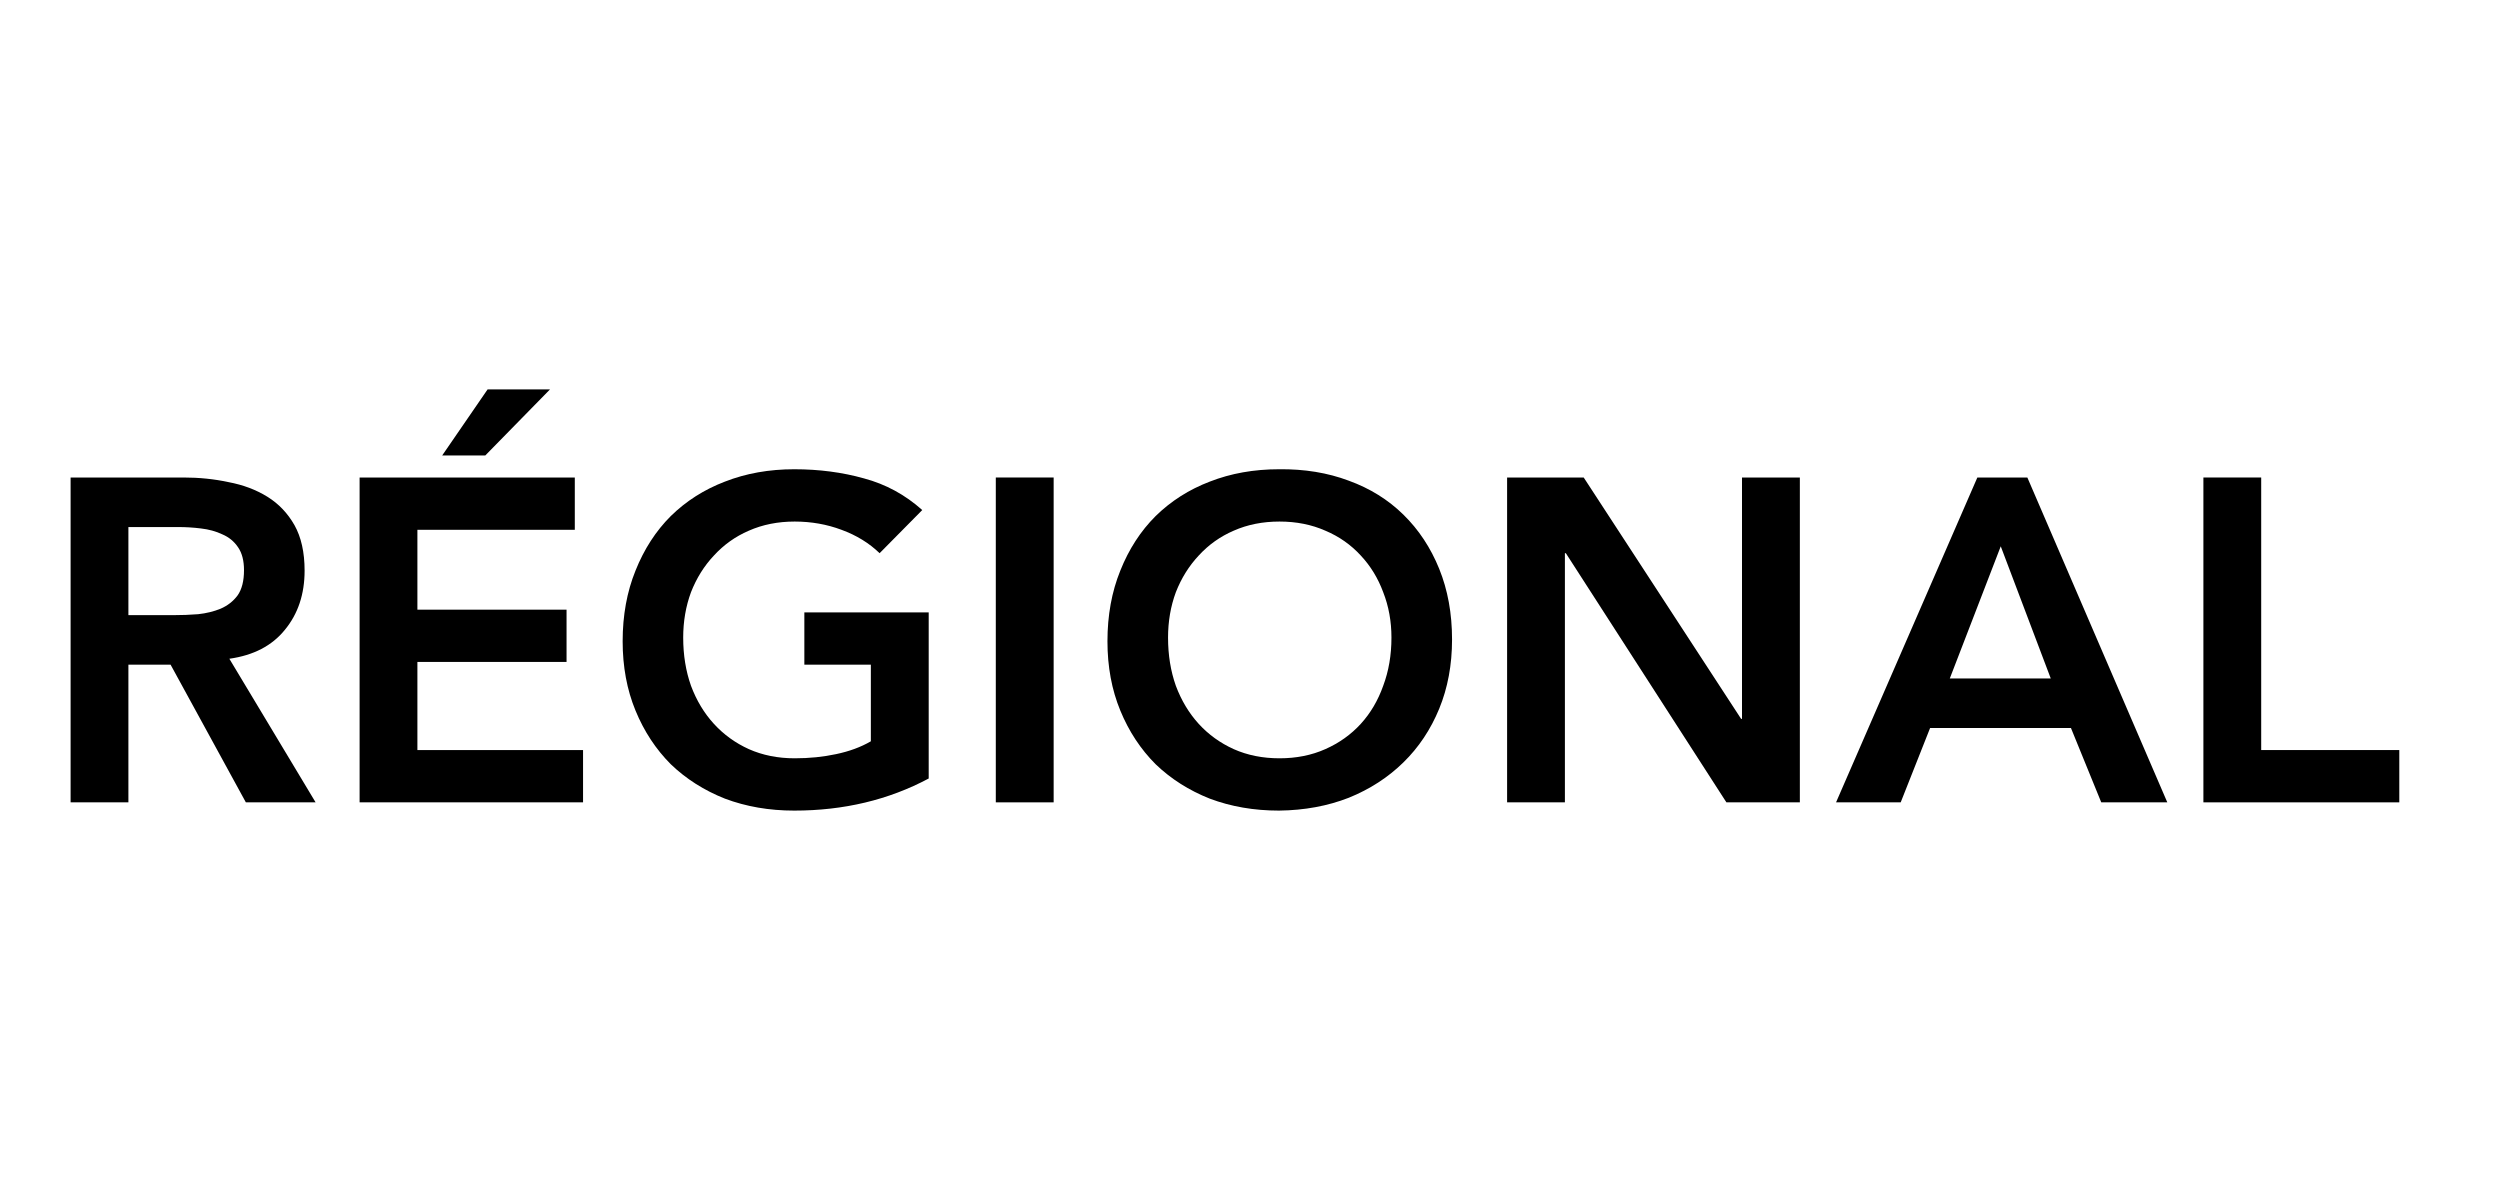 <?xml version="1.0" ?>
<svg xmlns="http://www.w3.org/2000/svg" width="50.0" height="24.0" viewBox="0 0 50.0 24.0">
  <path d="M1.412 9.55H3.669C3.981 9.55 4.281 9.58 4.568 9.642C4.862 9.697 5.122 9.795 5.348 9.935C5.575 10.076 5.755 10.266 5.89 10.504C6.024 10.743 6.092 11.046 6.092 11.413C6.092 11.884 5.96 12.278 5.697 12.597C5.44 12.915 5.07 13.107 4.587 13.175L6.312 16.047H4.917L3.412 13.294H2.568V16.047H1.412V9.55ZM3.467 12.303C3.632 12.303 3.798 12.297 3.963 12.284C4.128 12.266 4.278 12.229 4.412 12.174C4.553 12.113 4.666 12.024 4.752 11.908C4.838 11.786 4.88 11.618 4.88 11.403C4.88 11.214 4.841 11.061 4.761 10.945C4.682 10.828 4.578 10.743 4.449 10.688C4.321 10.627 4.177 10.587 4.018 10.569C3.865 10.55 3.715 10.541 3.568 10.541H2.568V12.303H3.467Z" fill="#000000ff"/>
  <path d="M7.192 9.55H11.496V10.596H8.348V12.193H11.331V13.239H8.348V15.001H11.661V16.047H7.192V9.55ZM9.752 7.788H11L9.706 9.109H8.844L9.752 7.788Z" fill="#000000ff"/>
  <path d="M18.574 15.57C17.772 15.998 16.876 16.212 15.885 16.212C15.383 16.212 14.921 16.132 14.499 15.973C14.083 15.808 13.722 15.579 13.416 15.285C13.117 14.985 12.881 14.627 12.71 14.211C12.539 13.796 12.453 13.334 12.453 12.826C12.453 12.306 12.539 11.835 12.71 11.413C12.881 10.984 13.117 10.62 13.416 10.321C13.722 10.021 14.083 9.791 14.499 9.632C14.921 9.467 15.383 9.385 15.885 9.385C16.381 9.385 16.846 9.446 17.28 9.568C17.714 9.684 18.103 9.895 18.445 10.201L17.592 11.064C17.384 10.862 17.13 10.706 16.83 10.596C16.537 10.486 16.224 10.431 15.894 10.431C15.558 10.431 15.252 10.492 14.976 10.614C14.707 10.73 14.475 10.896 14.279 11.11C14.083 11.318 13.93 11.563 13.82 11.844C13.716 12.125 13.664 12.428 13.664 12.752C13.664 13.101 13.716 13.422 13.82 13.716C13.93 14.01 14.083 14.264 14.279 14.478C14.475 14.692 14.707 14.86 14.976 14.982C15.252 15.105 15.558 15.166 15.894 15.166C16.188 15.166 16.463 15.138 16.72 15.083C16.983 15.028 17.216 14.943 17.417 14.826V13.294H16.087V12.248H18.574V15.57Z" fill="#000000ff"/>
  <path d="M19.916 9.55H21.073V16.047H19.916V9.55Z" fill="#000000ff"/>
  <path d="M22.149 12.826C22.149 12.306 22.235 11.835 22.406 11.413C22.577 10.984 22.813 10.62 23.113 10.321C23.419 10.021 23.78 9.791 24.196 9.632C24.618 9.467 25.08 9.385 25.581 9.385C26.089 9.379 26.554 9.455 26.976 9.614C27.398 9.767 27.762 9.993 28.068 10.293C28.374 10.593 28.613 10.954 28.784 11.376C28.955 11.798 29.041 12.269 29.041 12.789C29.041 13.297 28.955 13.759 28.784 14.175C28.613 14.591 28.374 14.949 28.068 15.248C27.762 15.548 27.398 15.784 26.976 15.955C26.554 16.12 26.089 16.206 25.581 16.212C25.08 16.212 24.618 16.132 24.196 15.973C23.78 15.808 23.419 15.579 23.113 15.285C22.813 14.985 22.577 14.627 22.406 14.211C22.235 13.796 22.149 13.334 22.149 12.826ZM23.361 12.752C23.361 13.101 23.413 13.422 23.517 13.716C23.627 14.01 23.78 14.264 23.975 14.478C24.171 14.692 24.404 14.86 24.673 14.982C24.948 15.105 25.254 15.166 25.59 15.166C25.927 15.166 26.233 15.105 26.508 14.982C26.783 14.86 27.019 14.692 27.215 14.478C27.41 14.264 27.56 14.01 27.664 13.716C27.774 13.422 27.829 13.101 27.829 12.752C27.829 12.428 27.774 12.125 27.664 11.844C27.56 11.563 27.41 11.318 27.215 11.11C27.019 10.896 26.783 10.73 26.508 10.614C26.233 10.492 25.927 10.431 25.59 10.431C25.254 10.431 24.948 10.492 24.673 10.614C24.404 10.73 24.171 10.896 23.975 11.11C23.78 11.318 23.627 11.563 23.517 11.844C23.413 12.125 23.361 12.428 23.361 12.752Z" fill="#000000ff"/>
  <path d="M30.142 9.55H31.674L34.822 14.377H34.84V9.55H35.997V16.047H34.528L31.317 11.064H31.298V16.047H30.142V9.55Z" fill="#000000ff"/>
  <path d="M39.547 9.55H40.547L43.346 16.047H42.025L41.419 14.56H38.602L38.014 16.047H36.721L39.547 9.55ZM41.015 13.569L40.015 10.926L38.996 13.569H41.015Z" fill="#000000ff"/>
  <path d="M44.068 9.55H45.224V15.001H47.986V16.047H44.068V9.55Z" fill="#000000ff"/>
</svg>
